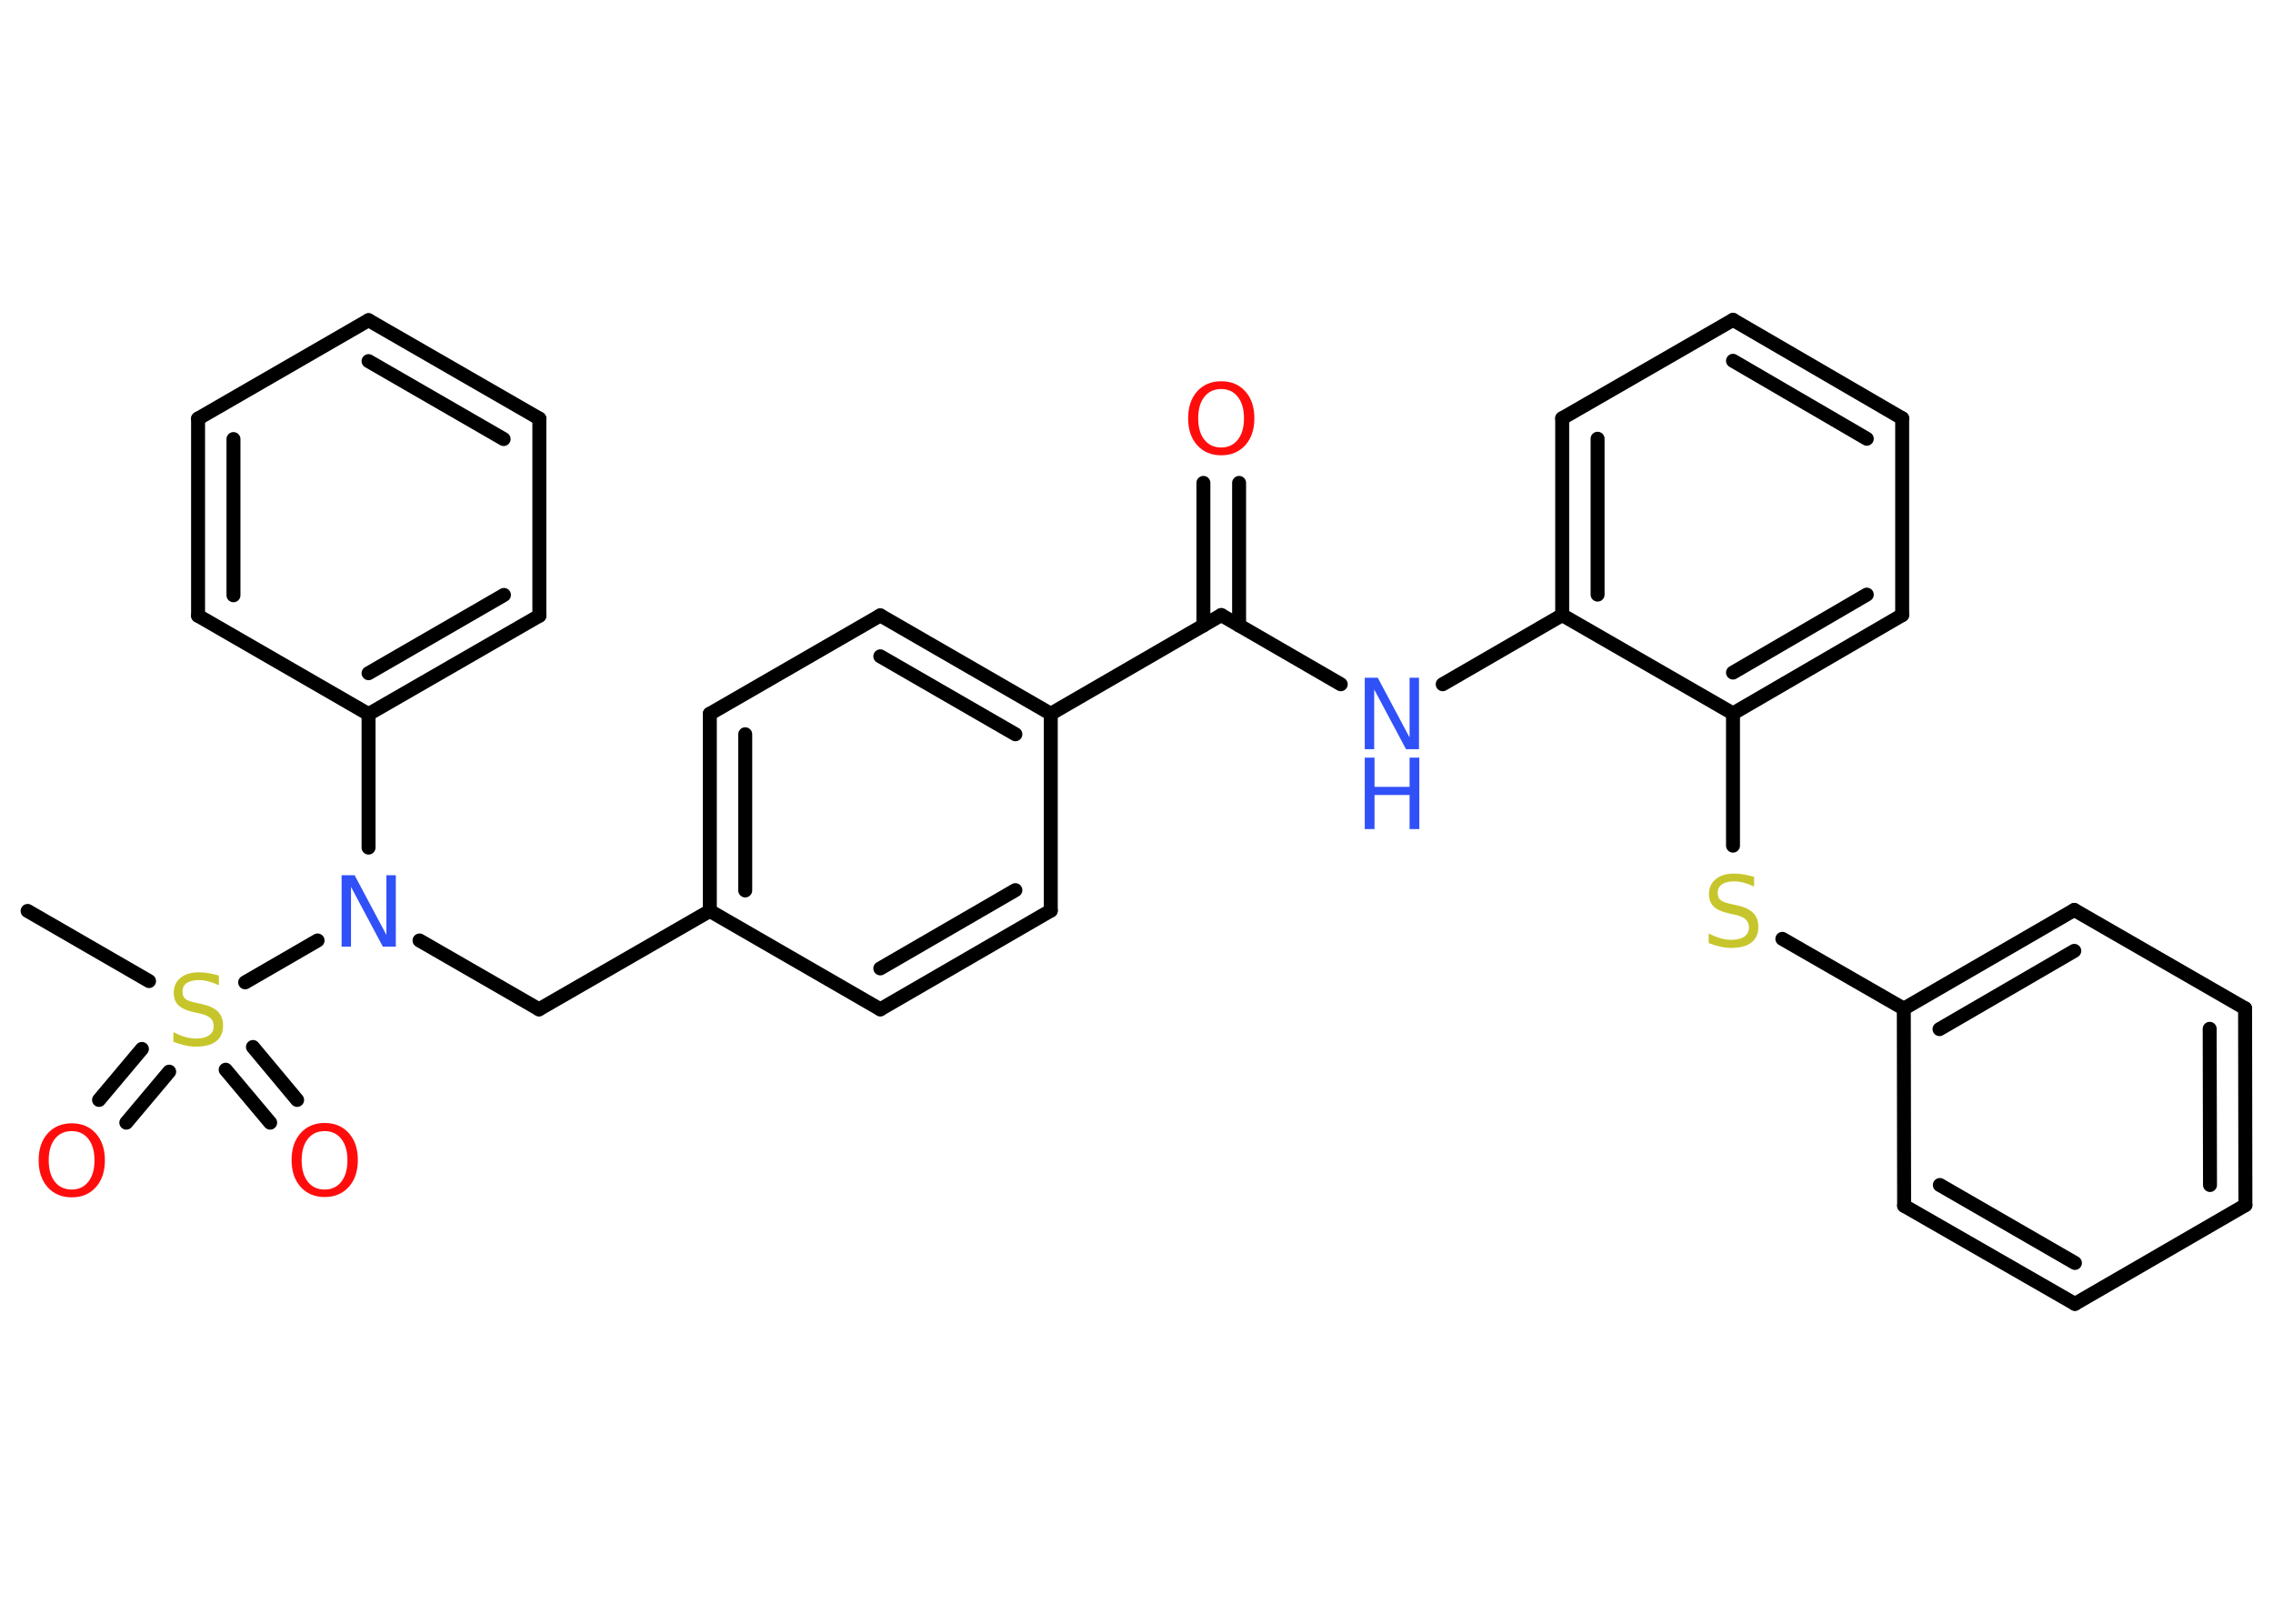 <?xml version='1.0' encoding='UTF-8'?>
<!DOCTYPE svg PUBLIC "-//W3C//DTD SVG 1.1//EN" "http://www.w3.org/Graphics/SVG/1.1/DTD/svg11.dtd">
<svg version='1.2' xmlns='http://www.w3.org/2000/svg' xmlns:xlink='http://www.w3.org/1999/xlink' width='70.0mm' height='50.0mm' viewBox='0 0 70.0 50.0'>
  <desc>Generated by the Chemistry Development Kit (http://github.com/cdk)</desc>
  <g stroke-linecap='round' stroke-linejoin='round' stroke='#000000' stroke-width='.43' fill='#FF0D0D'>
    <rect x='.0' y='.0' width='70.0' height='50.0' fill='#FFFFFF' stroke='none'/>
    <g id='mol1' class='mol'>
      <line id='mol1bnd1' class='bond' x1='.85' y1='28.05' x2='4.59' y2='30.21'/>
      <g id='mol1bnd2' class='bond'>
        <line x1='5.21' y1='33.0' x2='3.89' y2='34.57'/>
        <line x1='4.37' y1='32.3' x2='3.05' y2='33.87'/>
      </g>
      <g id='mol1bnd3' class='bond'>
        <line x1='7.79' y1='32.24' x2='9.15' y2='33.87'/>
        <line x1='6.95' y1='32.94' x2='8.32' y2='34.57'/>
      </g>
      <line id='mol1bnd4' class='bond' x1='7.55' y1='30.25' x2='9.78' y2='28.96'/>
      <line id='mol1bnd5' class='bond' x1='12.92' y1='28.96' x2='16.6' y2='31.08'/>
      <line id='mol1bnd6' class='bond' x1='16.6' y1='31.08' x2='21.86' y2='28.05'/>
      <g id='mol1bnd7' class='bond'>
        <line x1='21.86' y1='21.98' x2='21.86' y2='28.05'/>
        <line x1='22.95' y1='22.61' x2='22.95' y2='27.42'/>
      </g>
      <line id='mol1bnd8' class='bond' x1='21.86' y1='21.98' x2='27.11' y2='18.95'/>
      <g id='mol1bnd9' class='bond'>
        <line x1='32.36' y1='21.98' x2='27.11' y2='18.95'/>
        <line x1='31.27' y1='22.61' x2='27.11' y2='20.21'/>
      </g>
      <line id='mol1bnd10' class='bond' x1='32.36' y1='21.98' x2='37.61' y2='18.94'/>
      <g id='mol1bnd11' class='bond'>
        <line x1='37.06' y1='19.26' x2='37.06' y2='14.87'/>
        <line x1='38.16' y1='19.26' x2='38.16' y2='14.87'/>
      </g>
      <line id='mol1bnd12' class='bond' x1='37.61' y1='18.94' x2='41.29' y2='21.07'/>
      <line id='mol1bnd13' class='bond' x1='44.43' y1='21.07' x2='48.11' y2='18.94'/>
      <g id='mol1bnd14' class='bond'>
        <line x1='48.11' y1='12.88' x2='48.11' y2='18.94'/>
        <line x1='49.2' y1='13.51' x2='49.2' y2='18.31'/>
      </g>
      <line id='mol1bnd15' class='bond' x1='48.11' y1='12.88' x2='53.37' y2='9.85'/>
      <g id='mol1bnd16' class='bond'>
        <line x1='58.58' y1='12.88' x2='53.37' y2='9.85'/>
        <line x1='57.49' y1='13.51' x2='53.37' y2='11.11'/>
      </g>
      <line id='mol1bnd17' class='bond' x1='58.58' y1='12.88' x2='58.58' y2='18.94'/>
      <g id='mol1bnd18' class='bond'>
        <line x1='53.37' y1='21.97' x2='58.58' y2='18.94'/>
        <line x1='53.37' y1='20.71' x2='57.49' y2='18.31'/>
      </g>
      <line id='mol1bnd19' class='bond' x1='48.11' y1='18.94' x2='53.37' y2='21.97'/>
      <line id='mol1bnd20' class='bond' x1='53.37' y1='21.97' x2='53.37' y2='26.04'/>
      <line id='mol1bnd21' class='bond' x1='54.89' y1='28.91' x2='58.63' y2='31.06'/>
      <g id='mol1bnd22' class='bond'>
        <line x1='63.88' y1='28.02' x2='58.63' y2='31.06'/>
        <line x1='63.88' y1='29.28' x2='59.73' y2='31.69'/>
      </g>
      <line id='mol1bnd23' class='bond' x1='63.88' y1='28.02' x2='69.14' y2='31.05'/>
      <g id='mol1bnd24' class='bond'>
        <line x1='69.15' y1='37.11' x2='69.14' y2='31.05'/>
        <line x1='68.06' y1='36.49' x2='68.05' y2='31.68'/>
      </g>
      <line id='mol1bnd25' class='bond' x1='69.15' y1='37.11' x2='63.9' y2='40.15'/>
      <g id='mol1bnd26' class='bond'>
        <line x1='58.64' y1='37.13' x2='63.9' y2='40.15'/>
        <line x1='59.74' y1='36.49' x2='63.9' y2='38.89'/>
      </g>
      <line id='mol1bnd27' class='bond' x1='58.63' y1='31.06' x2='58.64' y2='37.13'/>
      <line id='mol1bnd28' class='bond' x1='32.36' y1='21.98' x2='32.36' y2='28.04'/>
      <g id='mol1bnd29' class='bond'>
        <line x1='27.11' y1='31.08' x2='32.36' y2='28.04'/>
        <line x1='27.11' y1='29.82' x2='31.27' y2='27.41'/>
      </g>
      <line id='mol1bnd30' class='bond' x1='21.86' y1='28.05' x2='27.11' y2='31.08'/>
      <line id='mol1bnd31' class='bond' x1='11.35' y1='26.1' x2='11.35' y2='21.99'/>
      <g id='mol1bnd32' class='bond'>
        <line x1='11.35' y1='21.99' x2='16.61' y2='18.96'/>
        <line x1='11.35' y1='20.73' x2='15.52' y2='18.32'/>
      </g>
      <line id='mol1bnd33' class='bond' x1='16.61' y1='18.96' x2='16.61' y2='12.89'/>
      <g id='mol1bnd34' class='bond'>
        <line x1='16.61' y1='12.89' x2='11.35' y2='9.86'/>
        <line x1='15.51' y1='13.52' x2='11.35' y2='11.12'/>
      </g>
      <line id='mol1bnd35' class='bond' x1='11.35' y1='9.86' x2='6.1' y2='12.89'/>
      <g id='mol1bnd36' class='bond'>
        <line x1='6.1' y1='12.89' x2='6.1' y2='18.96'/>
        <line x1='7.19' y1='13.52' x2='7.19' y2='18.33'/>
      </g>
      <line id='mol1bnd37' class='bond' x1='11.35' y1='21.99' x2='6.1' y2='18.96'/>
      <path id='mol1atm2' class='atom' d='M6.74 30.05v.29q-.17 -.08 -.32 -.12q-.15 -.04 -.29 -.04q-.24 .0 -.38 .09q-.13 .09 -.13 .27q.0 .15 .09 .22q.09 .07 .33 .12l.18 .04q.33 .07 .49 .23q.16 .16 .16 .43q.0 .32 -.21 .48q-.21 .17 -.63 .17q-.16 .0 -.33 -.04q-.18 -.04 -.36 -.11v-.3q.18 .1 .36 .15q.17 .05 .34 .05q.26 .0 .4 -.1q.14 -.1 .14 -.28q.0 -.16 -.1 -.25q-.1 -.09 -.32 -.14l-.18 -.04q-.33 -.07 -.48 -.21q-.15 -.14 -.15 -.39q.0 -.29 .21 -.46q.21 -.17 .57 -.17q.15 .0 .31 .03q.16 .03 .33 .08z' stroke='none' fill='#C6C62C'/>
      <path id='mol1atm3' class='atom' d='M2.21 34.83q-.33 .0 -.52 .24q-.19 .24 -.19 .66q.0 .42 .19 .66q.19 .24 .52 .24q.32 .0 .51 -.24q.19 -.24 .19 -.66q.0 -.42 -.19 -.66q-.19 -.24 -.51 -.24zM2.21 34.59q.46 .0 .74 .31q.28 .31 .28 .83q.0 .52 -.28 .83q-.28 .31 -.74 .31q-.46 .0 -.74 -.31q-.28 -.31 -.28 -.83q.0 -.52 .28 -.83q.28 -.31 .74 -.31z' stroke='none'/>
      <path id='mol1atm4' class='atom' d='M10.0 34.83q-.33 .0 -.52 .24q-.19 .24 -.19 .66q.0 .42 .19 .66q.19 .24 .52 .24q.32 .0 .51 -.24q.19 -.24 .19 -.66q.0 -.42 -.19 -.66q-.19 -.24 -.51 -.24zM10.0 34.58q.46 .0 .74 .31q.28 .31 .28 .83q.0 .52 -.28 .83q-.28 .31 -.74 .31q-.46 .0 -.74 -.31q-.28 -.31 -.28 -.83q.0 -.52 .28 -.83q.28 -.31 .74 -.31z' stroke='none'/>
      <path id='mol1atm5' class='atom' d='M10.52 26.95h.4l.98 1.84v-1.84h.29v2.2h-.4l-.98 -1.84v1.84h-.29v-2.2z' stroke='none' fill='#3050F8'/>
      <path id='mol1atm12' class='atom' d='M37.61 11.98q-.33 .0 -.52 .24q-.19 .24 -.19 .66q.0 .42 .19 .66q.19 .24 .52 .24q.32 .0 .51 -.24q.19 -.24 .19 -.66q.0 -.42 -.19 -.66q-.19 -.24 -.51 -.24zM37.61 11.74q.46 .0 .74 .31q.28 .31 .28 .83q.0 .52 -.28 .83q-.28 .31 -.74 .31q-.46 .0 -.74 -.31q-.28 -.31 -.28 -.83q.0 -.52 .28 -.83q.28 -.31 .74 -.31z' stroke='none'/>
      <g id='mol1atm13' class='atom'>
        <path d='M42.03 20.87h.4l.98 1.84v-1.84h.29v2.2h-.4l-.98 -1.84v1.84h-.29v-2.2z' stroke='none' fill='#3050F8'/>
        <path d='M42.03 23.33h.3v.9h1.08v-.9h.3v2.2h-.3v-1.05h-1.08v1.05h-.3v-2.2z' stroke='none' fill='#3050F8'/>
      </g>
      <path id='mol1atm20' class='atom' d='M54.02 27.01v.29q-.17 -.08 -.32 -.12q-.15 -.04 -.29 -.04q-.24 .0 -.38 .09q-.13 .09 -.13 .27q.0 .15 .09 .22q.09 .07 .33 .12l.18 .04q.33 .07 .49 .23q.16 .16 .16 .43q.0 .32 -.21 .48q-.21 .17 -.63 .17q-.16 .0 -.33 -.04q-.18 -.04 -.36 -.11v-.3q.18 .1 .36 .15q.17 .05 .34 .05q.26 .0 .4 -.1q.14 -.1 .14 -.28q.0 -.16 -.1 -.25q-.1 -.09 -.32 -.14l-.18 -.04q-.33 -.07 -.48 -.21q-.15 -.14 -.15 -.39q.0 -.29 .21 -.46q.21 -.17 .57 -.17q.15 .0 .31 .03q.16 .03 .33 .08z' stroke='none' fill='#C6C62C'/>
    </g>
  </g>
</svg>
